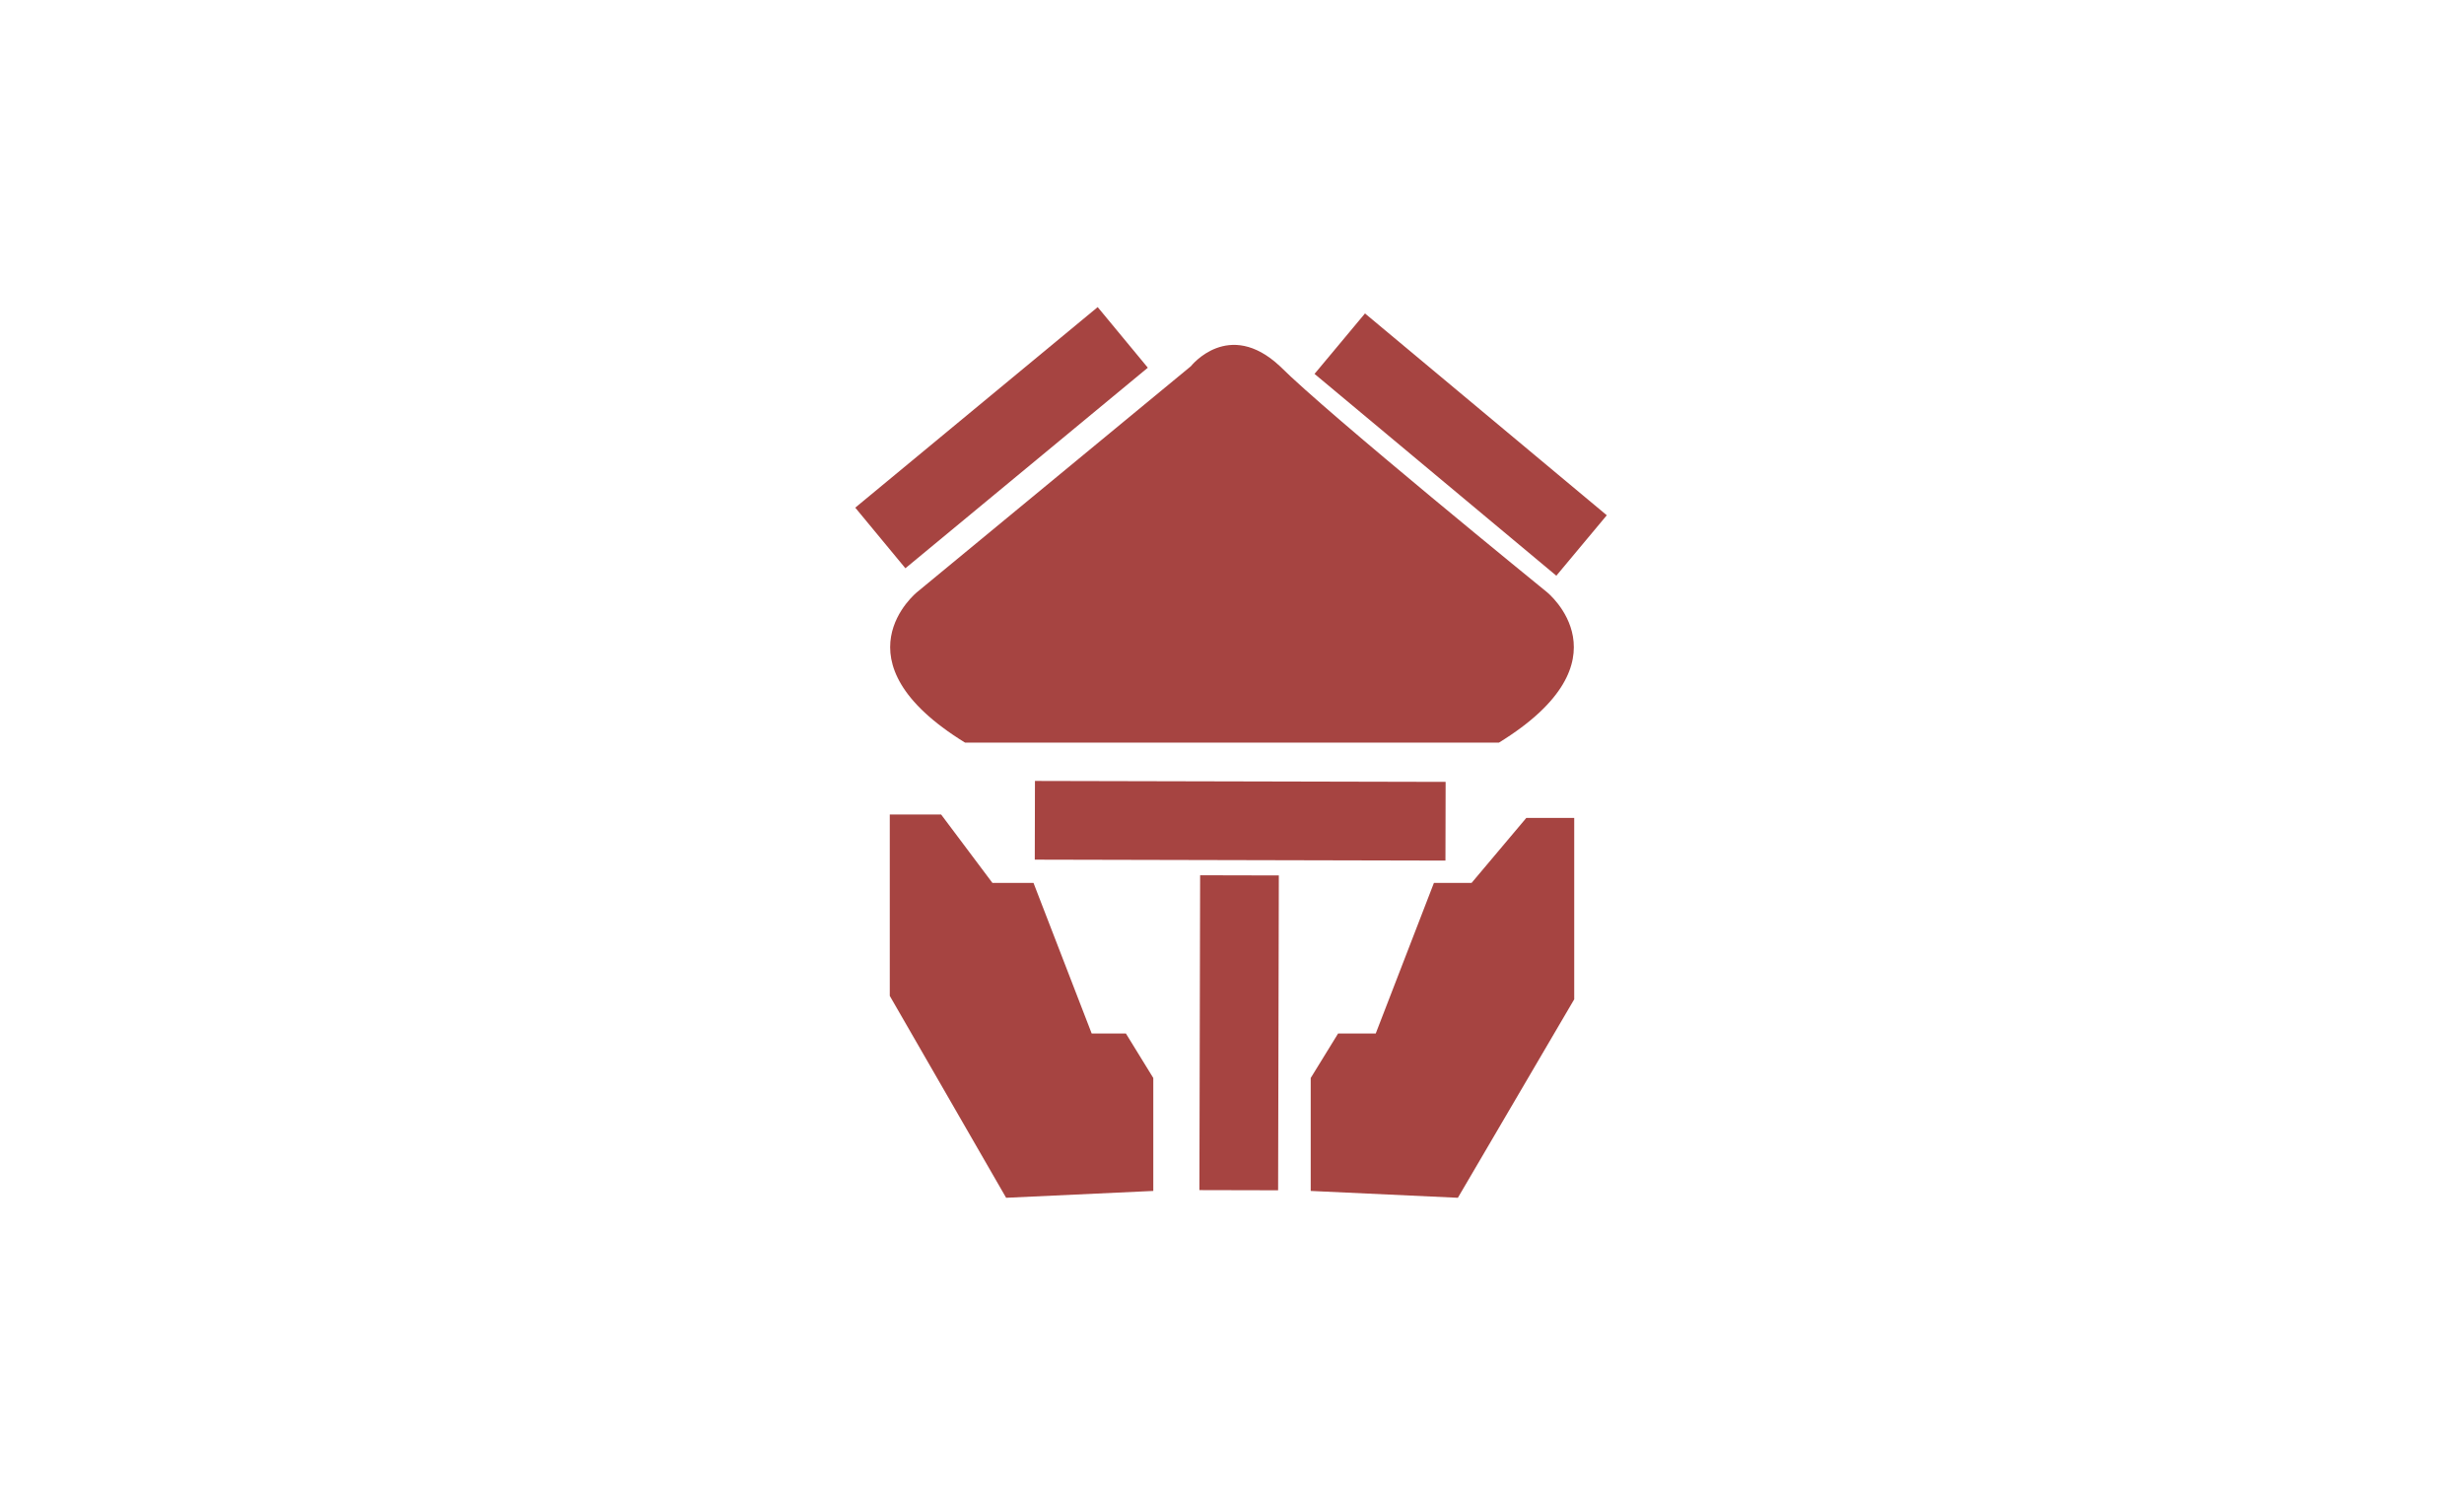 <?xml version="1.0" encoding="utf-8"?>
<!-- Generator: Adobe Illustrator 17.0.0, SVG Export Plug-In . SVG Version: 6.00 Build 0)  -->
<!DOCTYPE svg PUBLIC "-//W3C//DTD SVG 1.1//EN" "http://www.w3.org/Graphics/SVG/1.1/DTD/svg11.dtd">
<svg version="1.1" id="Layer_1" xmlns="http://www.w3.org/2000/svg" xmlns:xlink="http://www.w3.org/1999/xlink" x="0px" y="0px"
	 width="72px" height="44px" viewBox="0 0 72 44" enable-background="new 0 0 72 44" xml:space="preserve">
<g>
	<path fill="#A64441" d="M26.8,17.3c0,0-2.5,2,1.4,4.4l15.6,0c3.9-2.4,1.4-4.4,1.4-4.4s-6.4-5.2-7.8-6.6c-1.5-1.4-2.6,0-2.6,0
		L26.8,17.3z"/>
	
		<rect x="30.2" y="22.8" transform="matrix(-1 -2.282768e-003 2.282768e-003 -1 72.385 48.016)" fill="#A64441" width="12" height="2.3"/>
	
		<rect x="35" y="25.6" transform="matrix(-1 -2.282768e-003 2.282768e-003 -1 72.289 60.461)" fill="#A64441" width="2.3" height="9.2"/>
	
		<rect x="24.7" y="11.6" transform="matrix(0.77 -0.637 0.637 0.77 -1.417 21.636)" fill="#A64441" width="9.2" height="2.3"/>
	<rect x="41.5" y="8.4" transform="matrix(0.641 -0.768 0.768 0.641 5.359 37.413)" fill="#A64441" width="2.3" height="9.2"/>
	<polygon fill="#A64441" points="26,23.8 27.5,23.8 29,25.8 30.2,25.8 31.9,30.2 32.9,30.2 33.7,31.5 33.7,34.8 29.4,35 26,29.1 	
		"/>
	<polygon fill="#A64441" points="46,23.9 44.6,23.9 43,25.8 41.9,25.8 40.2,30.2 39.1,30.2 38.3,31.5 38.3,34.8 42.6,35 46,29.2 	
		"/>
</g>
</svg>
